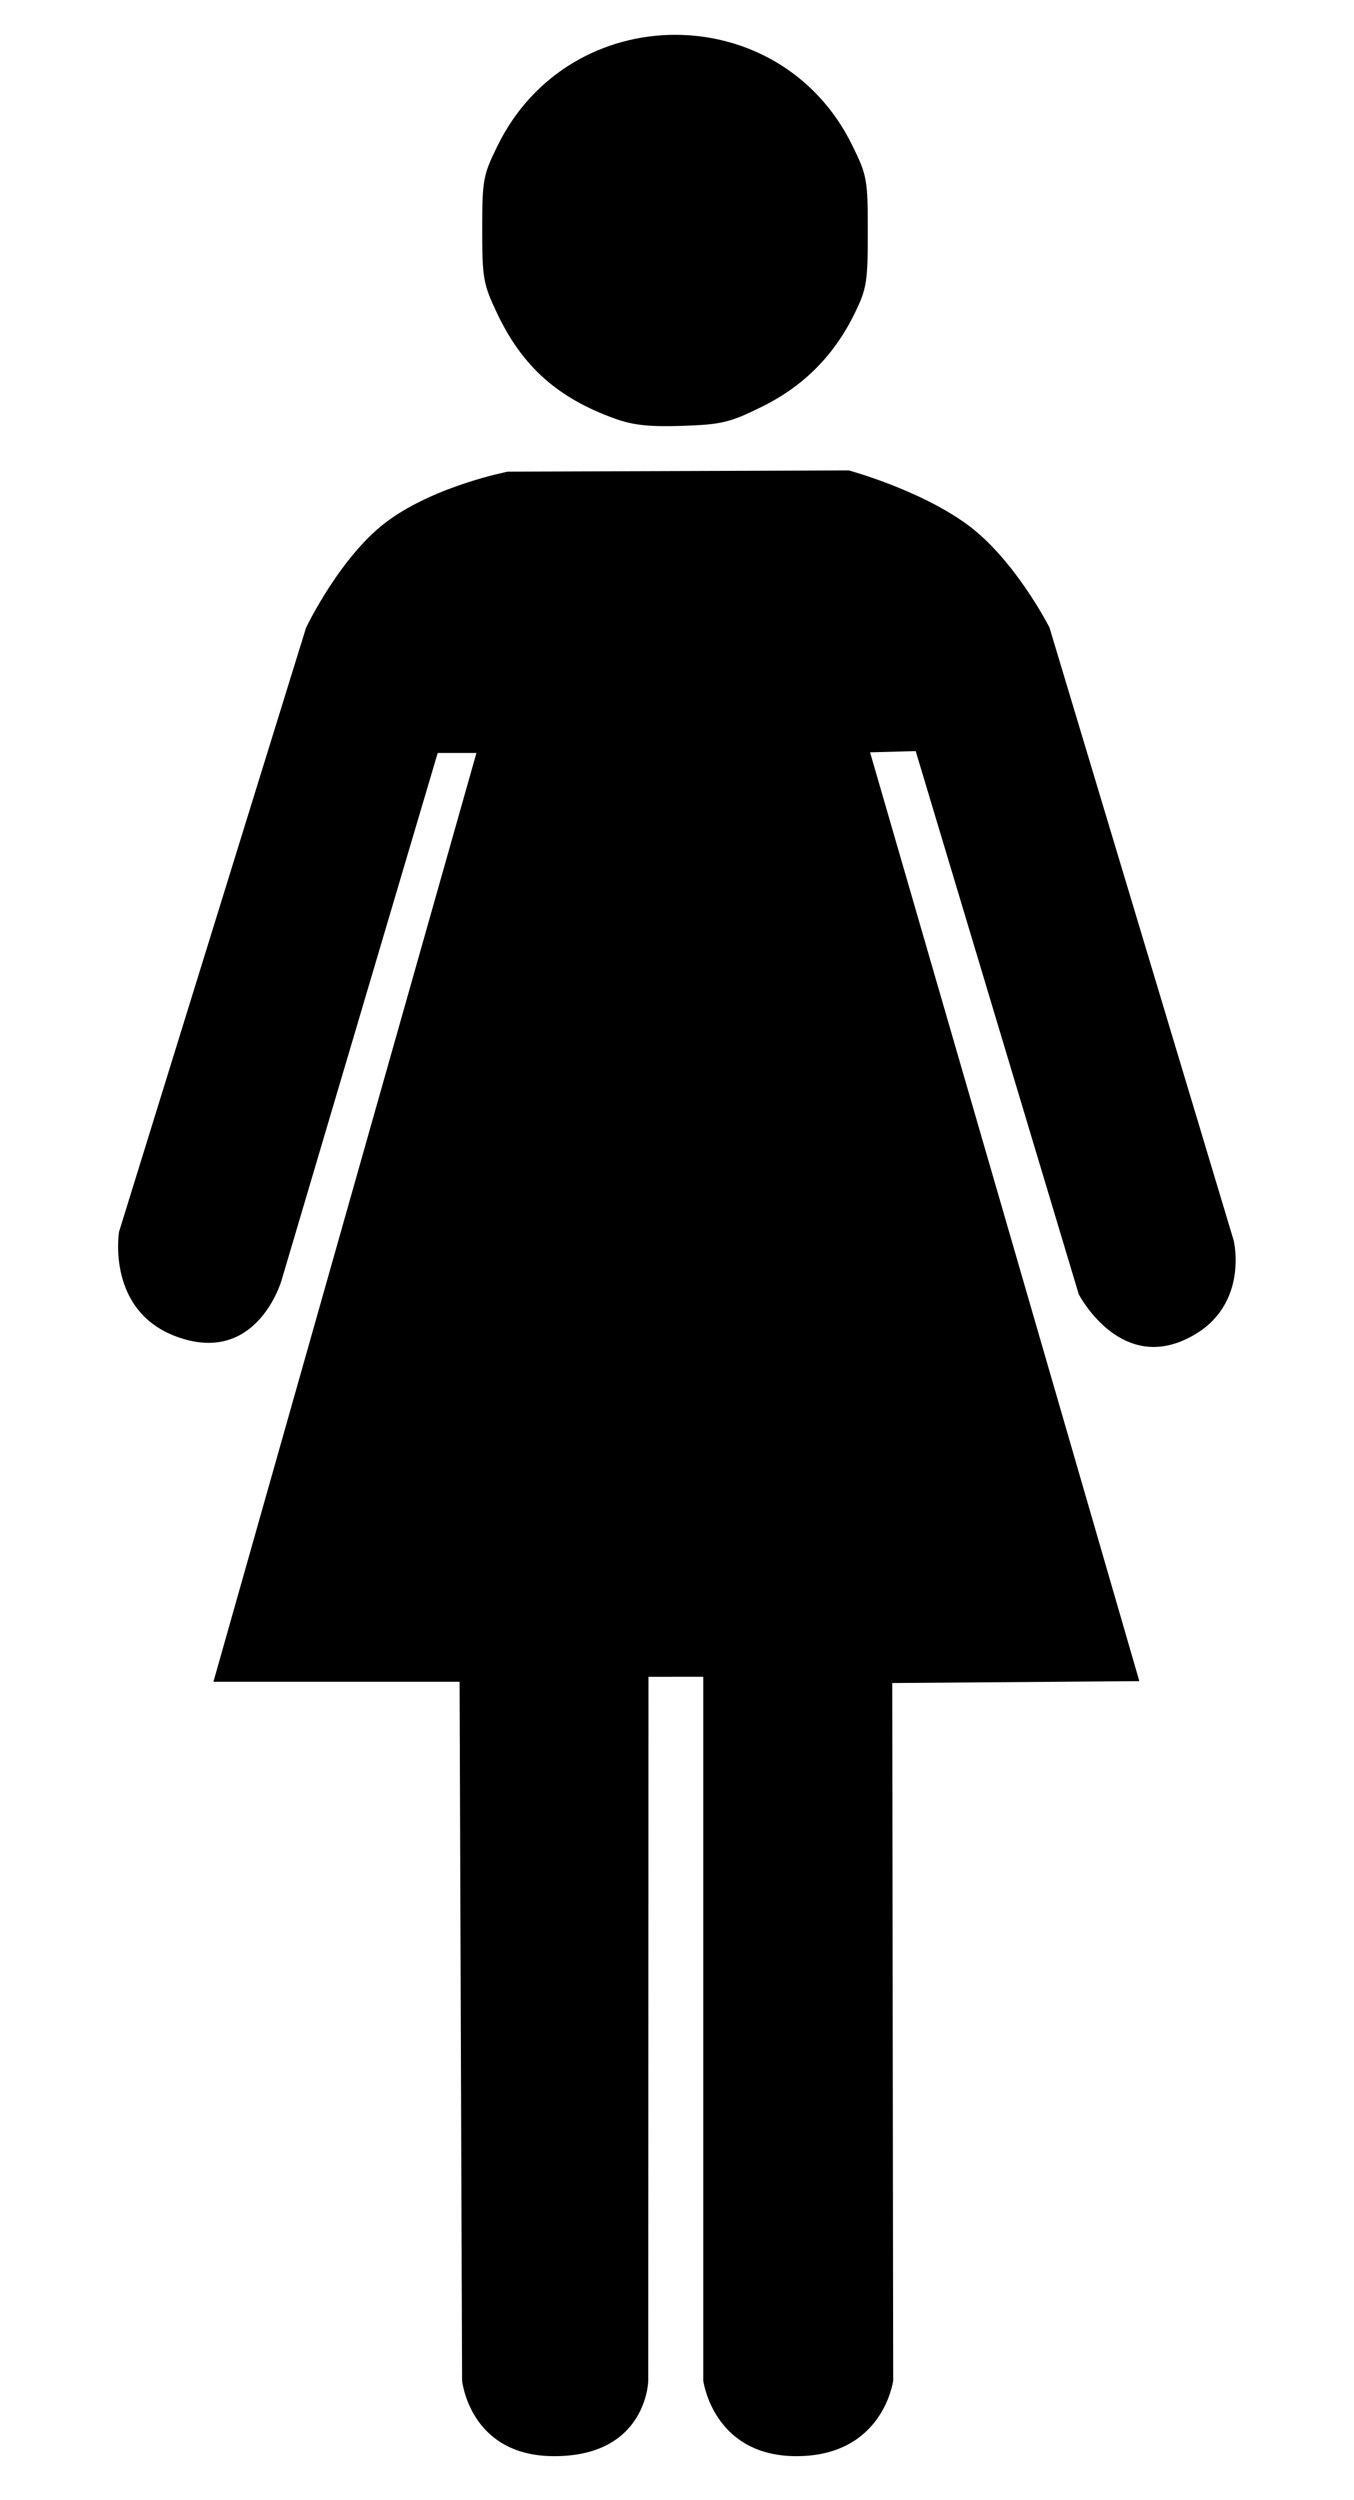 <?xml version="1.0" encoding="UTF-8" standalone="no"?>
<svg
   xmlns:dc="http://purl.org/dc/elements/1.1/"
   xmlns:cc="http://creativecommons.org/ns#"
   xmlns:rdf="http://www.w3.org/1999/02/22-rdf-syntax-ns#"
   xmlns:svg="http://www.w3.org/2000/svg"
   xmlns="http://www.w3.org/2000/svg"
   xmlns:sodipodi="http://sodipodi.sourceforge.net/DTD/sodipodi-0.dtd"
   xmlns:inkscape="http://www.inkscape.org/namespaces/inkscape"
   version="1.0"
   width="570"
   height="1052"
   viewBox="72 0 570 1052"
   id="svg2983"
   inkscape:version="0.48.1 r9760"
   sodipodi:docname="female.svg">
  <defs
     id="defs2993" />
  <sodipodi:namedview
     pagecolor="#ffffff"
     bordercolor="#666666"
     borderopacity="1"
     objecttolerance="10"
     gridtolerance="10"
     guidetolerance="10"
     inkscape:pageopacity="0"
     inkscape:pageshadow="2"
     inkscape:window-width="640"
     inkscape:window-height="480"
     id="namedview2991"
     showgrid="false"
     inkscape:zoom="0.79314259"
     inkscape:cx="398.96376"
     inkscape:cy="758.87021"
     inkscape:window-x="839"
     inkscape:window-y="271"
     inkscape:window-maximized="0"
     inkscape:current-layer="g2985" />
  <g
     transform="matrix(2.083,0,0,2.083,-786.075,-421.79)"
     id="g2985">
    <path
       id="path2558"
       style="fill:#000000"
       d="m 536.322,287.102 c -11.63,-4.154 -18.818,-10.557 -23.906,-21.295 -2.816,-5.943 -3.019,-7.085 -3.019,-16.975 0,-10.007 0.175,-10.958 3.111,-16.922 14.665,-29.789 57.003,-29.862 71.643,-0.124 3.031,6.157 3.172,6.934 3.172,17.526 0,10.187 -0.217,11.527 -2.689,16.56 -4.152,8.455 -10.285,14.621 -18.662,18.761 -6.504,3.214 -8.155,3.615 -16.039,3.887 -6.615,0.229 -9.981,-0.122 -13.611,-1.419 z m -81.248,255.134 49.75,0 0.505,141.169 c 0,0 1.493,15.179 18.457,15.268 18.929,0.095 19.171,-15.268 19.171,-15.268 l 0.045,-142.172 11.067,-0.007 0,142.179 c 0,0 1.961,15.268 18.836,15.268 17.59,-0.002 19.55,-15.268 19.55,-15.268 l -0.191,-140.916 49.941,-0.379 -54.422,-187.636 9.218,-0.253 0,0 32.956,109.728 c 0,0 7.884,15.26 21.314,9.243 13.454,-6.027 10.001,-20.102 10.001,-20.102 L 624.04,329.255 c 0,0 -7.013,-13.825 -16.704,-20.865 -9.691,-7.04 -23.847,-10.865 -23.847,-10.865 l -68.943,0.253 c 0,0 -14.161,2.722 -23.947,9.73 -9.786,7.008 -16.807,21.808 -16.807,21.808 l -37.794,122.021 c 0,0 -2.692,16.308 12.129,21.353 15.85,5.438 20.701,-11.504 20.701,-11.504 l 31.575,-106.586 7.829,0 -53.159,187.636 z" />
  </g>
</svg>
